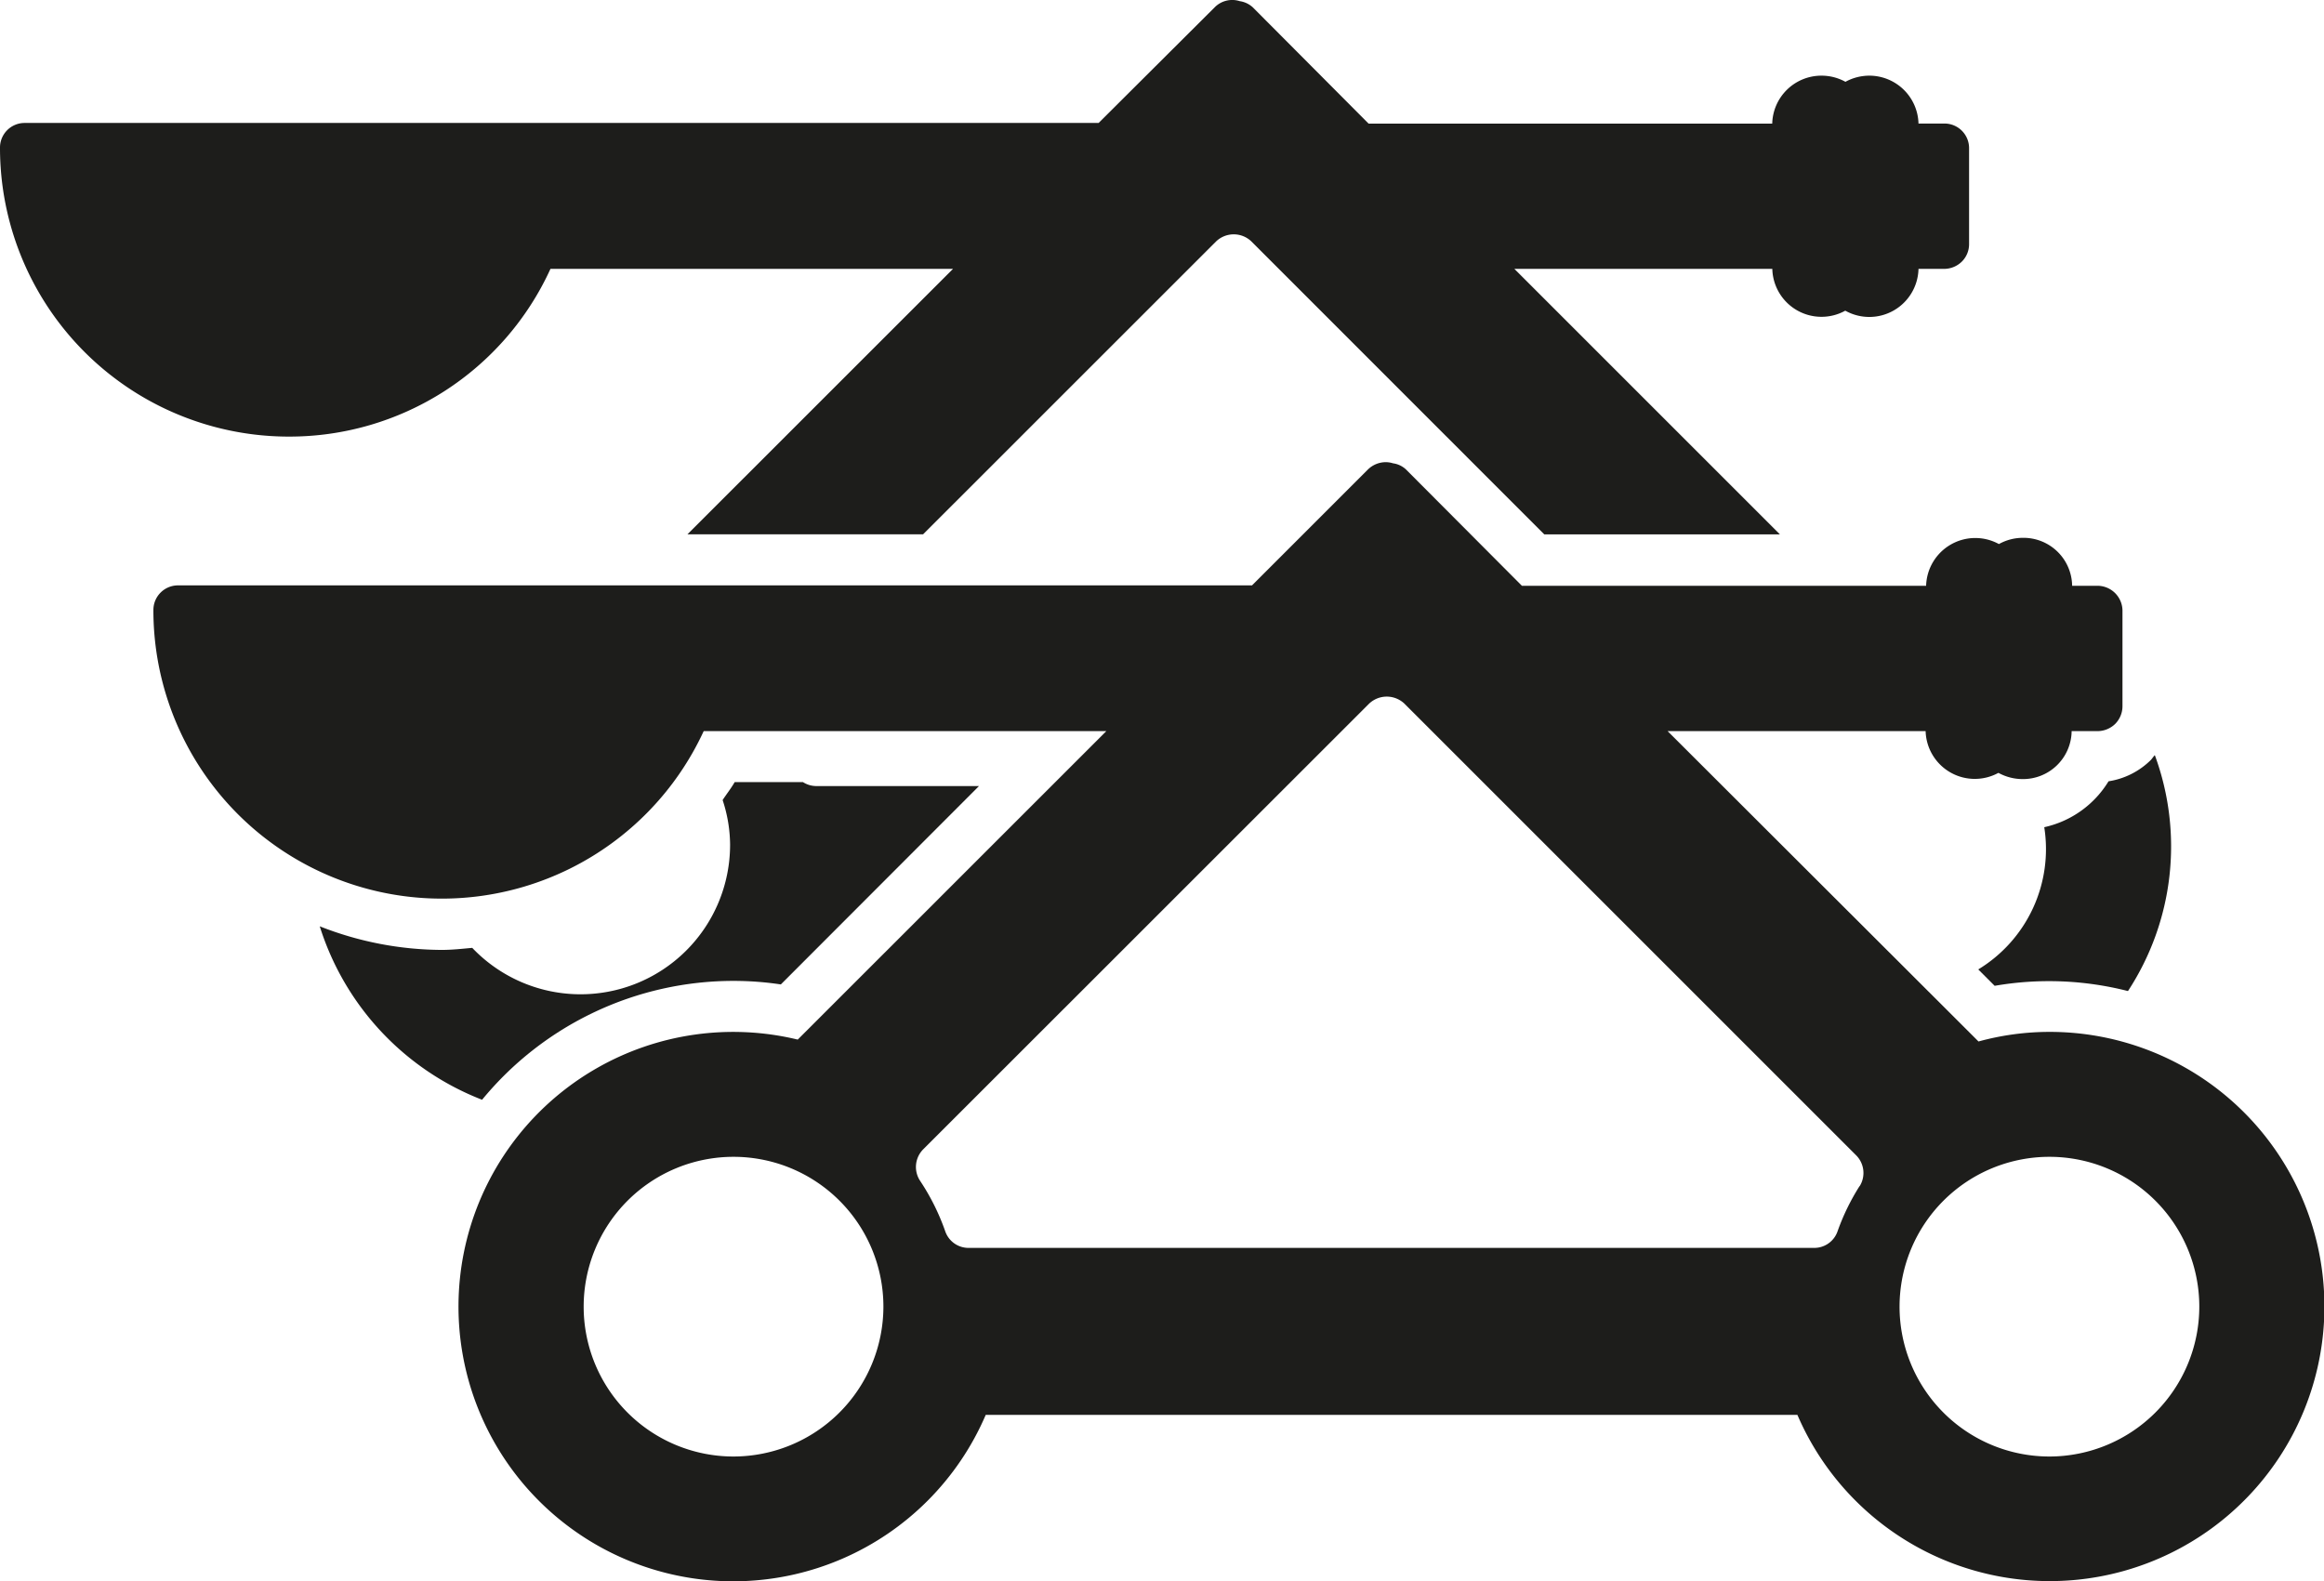 <svg xmlns="http://www.w3.org/2000/svg" viewBox="0 0 283.46 192.91"><defs><style>.cls-1{fill:#1d1d1b;}</style></defs><title>Double siege</title><g id="Double_siege" data-name="Double siege"><path class="cls-1" d="M262.81,92.13c-.17.19-.3.39-.46.57a9.35,9.35,0,0,1-5.17,2.61,12.27,12.27,0,0,1-7.84,5.6,17.17,17.17,0,0,1-8.05,17.35l2,2a38.89,38.89,0,0,1,16.26.64,32.22,32.22,0,0,0,3.29-28.74Z"/><path class="cls-1" d="M67.14,32.8h49.1L83.85,65.18h28.74l35.74-35.73a3.11,3.11,0,0,1,4.3,0l35.73,35.74H217.1L184.71,32.8h31.46a6,6,0,0,0,8.9,5.1A6,6,0,0,0,234,32.8h3.14a3.09,3.09,0,0,0,2.15-.89,3,3,0,0,0,.88-2.15V18.07a3,3,0,0,0-3-3H234a6,6,0,0,0-6-5.84,6.08,6.08,0,0,0-2.91.75,6.05,6.05,0,0,0-2.93-.75,6,6,0,0,0-6,5.85H166.93L152.8.89a3,3,0,0,0-1.59-.75,3,3,0,0,0-3.05.75L134,15H3a3,3,0,0,0-3,3A35.23,35.23,0,0,0,35.2,53.26,35,35,0,0,0,67.14,32.8Z"/><path class="cls-1" d="M89.47,119.66a38.64,38.64,0,0,1,5.77.43l24.17-24.2H99.48a3,3,0,0,1-1.54-.48H89.61c-.44.77-1,1.46-1.47,2.19a17.7,17.7,0,0,1,.91,5.42A18.24,18.24,0,0,1,57.6,115.63c-1.22.11-2.44.25-3.71.25A40.92,40.92,0,0,1,39,113a33.44,33.44,0,0,0,19.8,21.16A39.68,39.68,0,0,1,89.47,119.66Z"/><path class="cls-1" d="M250,125.88a32.83,32.83,0,0,0-8.68,1.17L203.4,89.19h31.47a6,6,0,0,0,8.88,5.09,6.14,6.14,0,0,0,2.93.76,5.93,5.93,0,0,0,6-5.85h3.14A3.1,3.1,0,0,0,258,88.3a3.07,3.07,0,0,0,.88-2.16V74.46a3.06,3.06,0,0,0-3-3h-3.14a5.93,5.93,0,0,0-6-5.85,6,6,0,0,0-2.93.76,6,6,0,0,0-8.88,5.09H185.63L171.49,57.27a2.89,2.89,0,0,0-1.58-.75,3,3,0,0,0-.9-.14,3.12,3.12,0,0,0-2.16.89L152.71,71.41h-131a3,3,0,0,0-3,3A35.18,35.18,0,0,0,85.83,89.19h49.11L97.3,126.82a33.51,33.51,0,1,0,22.93,45.78h99A33.5,33.5,0,1,0,250,125.88ZM89.47,177.68a18.28,18.28,0,1,1,18.28-18.28A18.31,18.31,0,0,1,89.47,177.68Zm137.35-33a27.4,27.4,0,0,0-2.7,5.55,3,3,0,0,1-2.87,2H118.16a3,3,0,0,1-2.86-2,27.45,27.45,0,0,0-3.06-6.16,3.06,3.06,0,0,1,.36-3.86L167,85.83a3.13,3.13,0,0,1,4.29,0l55.09,55.09A3.05,3.05,0,0,1,226.82,144.71Zm23.13,33a18.28,18.28,0,1,1,18.3-18.28A18.3,18.3,0,0,1,250,177.68Z"/></g><g id="Double_ranged" data-name="Double ranged"><g id="g3614"><path class="cls-1" d="M-43.55,26.71l-8.16-10.8L-63.89,28.09l12.21,17.6c54.63-6.27,23,60.82,20.24,85.17,4.3,1.54,8.66,2.79,13.57,0,3.3-21,11.45-37.21,17.54-55.48C1.07,65.94,0,16.27-43.55,26.71Z"/></g></g></svg>